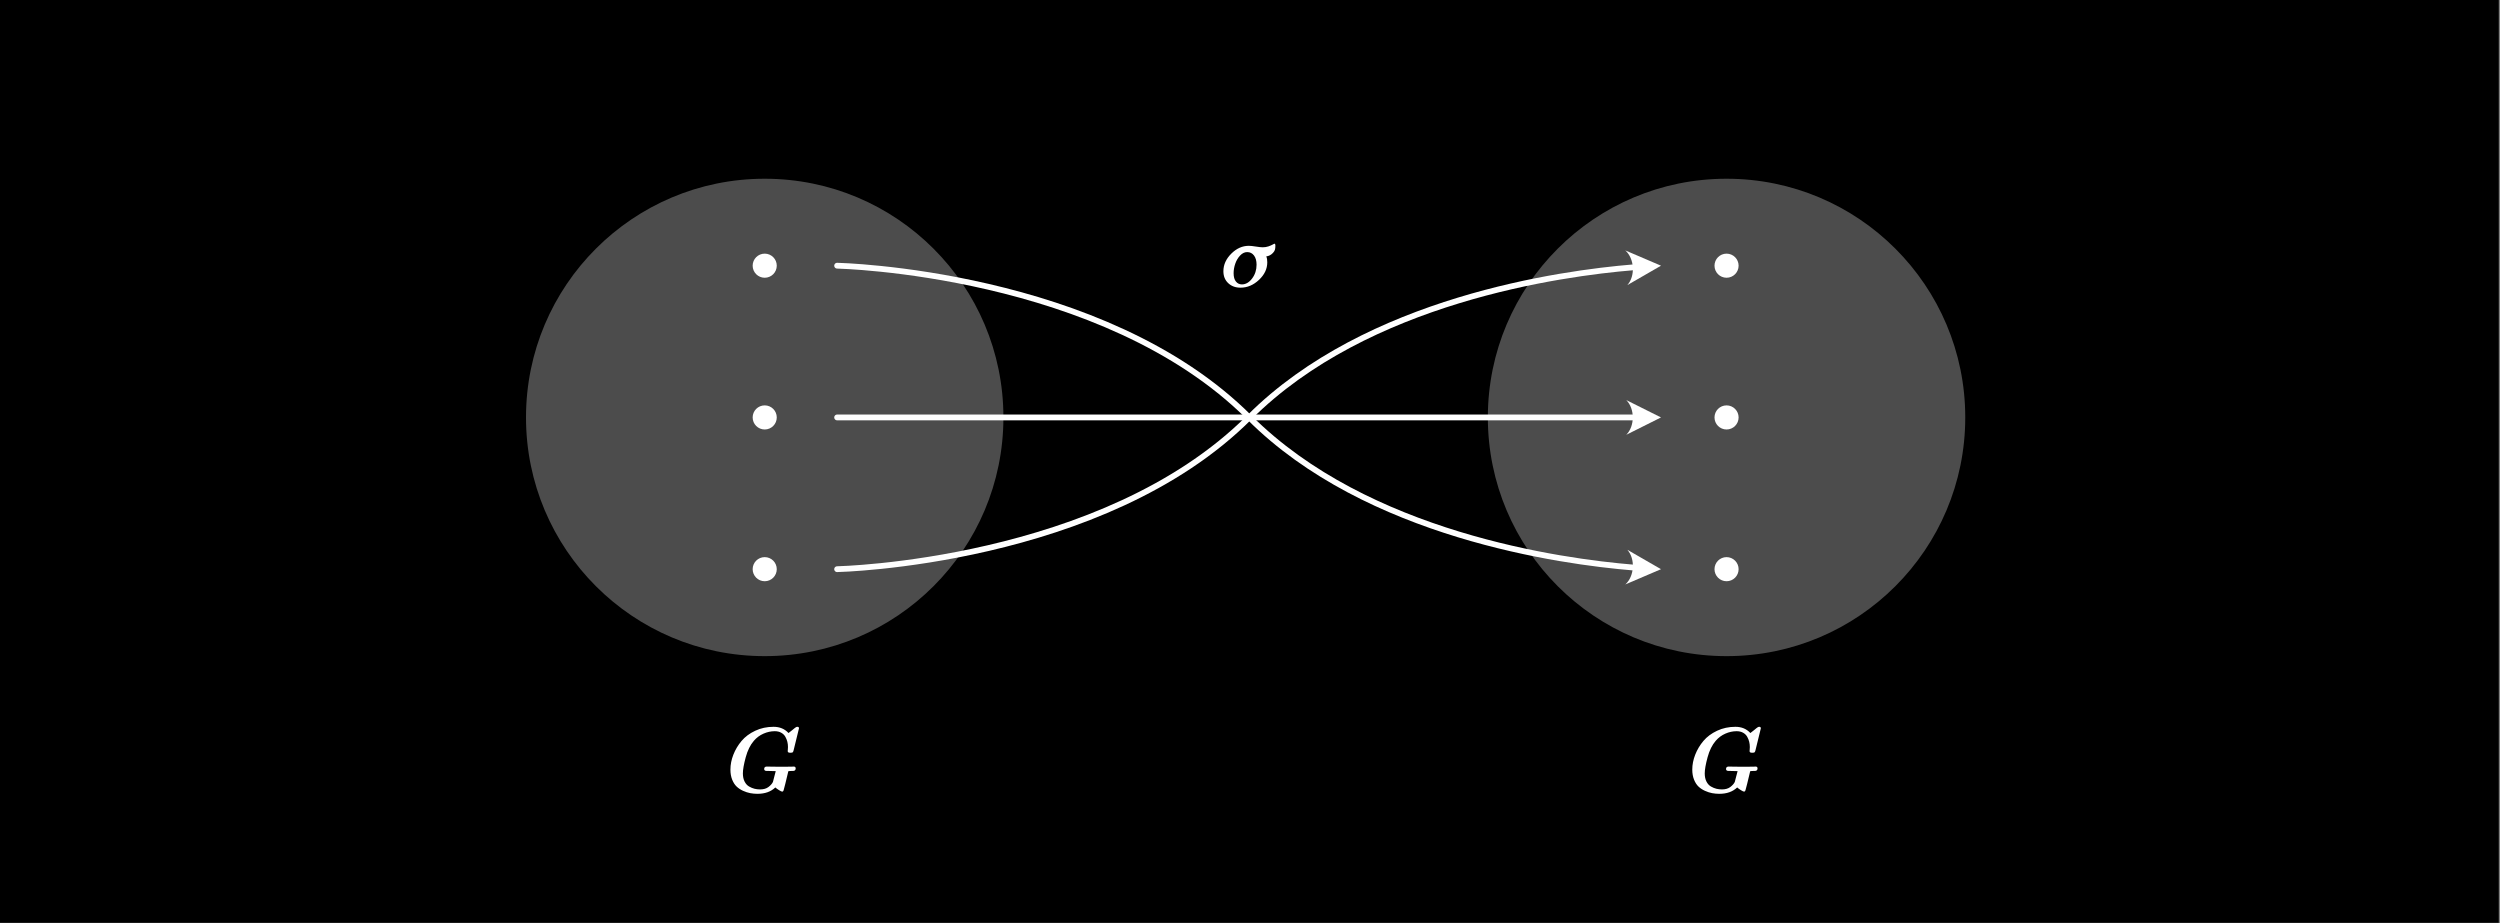 <svg width="100%" height="100%" viewBox="0 0 1511 558" version="1.1" xmlns="http://www.w3.org/2000/svg" xmlns:xlink="http://www.w3.org/1999/xlink" xml:space="preserve" xmlns:serif="http://www.serif.com/" style="fill-rule:evenodd;clip-rule:evenodd;stroke-linecap:round;stroke-linejoin:round;stroke-miterlimit:1.5;">
    <rect x="0" y="0" width="1511" height="558" fill="#808080" stroke="none"/>
    <rect id="involution_id" x="0" y="0" width="1510.26" height="557.735"/>
    <circle cx="462.191" cy="252.298" r="144.272" style="fill:#4c4c4c;"/>
    <circle cx="1043.53" cy="252.298" r="144.272" style="fill:#4c4c4c;"/>
    <path d="M441.468,465.176c-0,-2.998 0.591,-6.009 1.774,-9.034c1.183,-3.025 2.835,-5.797 4.957,-8.316c2.122,-2.52 4.876,-4.574 8.262,-6.163c3.386,-1.589 7.075,-2.384 11.066,-2.384c3.738,0 6.754,1.255 9.048,3.766c0.74,-0.56 1.463,-1.125 2.167,-1.694c0.704,-0.568 1.196,-0.975 1.476,-1.219c0.28,-0.243 0.565,-0.447 0.854,-0.609c0.289,-0.163 0.569,-0.244 0.839,-0.244c0.669,0 1.003,0.298 1.003,0.894c-0,0.181 -1.093,4.65 -3.278,13.409c-0.145,0.56 -0.312,0.926 -0.501,1.097c-0.19,0.172 -0.565,0.258 -1.124,0.258l-0.596,-0c-0.885,-0 -1.328,-0.335 -1.328,-1.003c0,-0.108 0.027,-0.424 0.082,-0.948c0.054,-0.524 0.081,-1.02 0.081,-1.49c-0,-1.065 -0.122,-2.108 -0.366,-3.128c-0.244,-1.021 -0.65,-2.041 -1.219,-3.062c-0.569,-1.02 -1.399,-1.837 -2.492,-2.451c-1.093,-0.614 -2.397,-0.921 -3.914,-0.921c-2.294,-0 -4.56,0.492 -6.8,1.476c-2.239,0.984 -4.171,2.416 -5.797,4.294c-2.185,2.51 -3.842,5.865 -4.971,10.063c-1.128,4.199 -1.693,7.427 -1.693,9.685c0,1.914 0.343,3.548 1.03,4.903c0.686,1.354 1.593,2.357 2.722,3.007c1.129,0.65 2.23,1.106 3.305,1.368c1.074,0.262 2.199,0.393 3.373,0.393c2.076,-0 3.76,-0.493 5.052,-1.477c1.291,-0.984 2.18,-1.991 2.668,-3.02c0.108,-0.217 0.677,-2.402 1.707,-6.556c-0.885,-0.072 -2.339,-0.108 -4.362,-0.108l-1.056,-0c-1.03,-0 -1.553,-0.388 -1.571,-1.165c-0,-0.993 0.541,-1.49 1.625,-1.49c0.144,0 0.492,0.009 1.043,0.027c0.551,0.018 1.557,0.036 3.02,0.054c1.463,0.018 3.323,0.027 5.581,0.027l1.544,0c1.101,0 2.474,-0.018 4.117,-0.054c0.109,0 0.822,-0.054 0.894,-0.054c0.813,0 1.219,0.37 1.219,1.111c0,1.029 -0.56,1.544 -1.679,1.544l-0.705,-0c-0.848,-0 -1.535,0.054 -2.058,0.162c-1.481,6.285 -2.42,10.078 -2.818,11.378c-0.18,0.632 -0.478,0.948 -0.894,0.948c-0.325,-0 -0.952,-0.289 -1.882,-0.867c-0.93,-0.578 -1.675,-1.12 -2.235,-1.625l-0.054,-0c-2.655,2.546 -6.258,3.819 -10.809,3.819c-1.445,0 -2.871,-0.131 -4.28,-0.393c-1.409,-0.261 -2.862,-0.731 -4.361,-1.408c-1.499,-0.677 -2.8,-1.535 -3.901,-2.574c-1.102,-1.038 -2.005,-2.438 -2.709,-4.198c-0.704,-1.761 -1.056,-3.77 -1.056,-6.028Z" style="fill:#fff;fill-rule:nonzero;"/>
    <path d="M739.42,163.956c-0,-3.919 1.585,-7.463 4.754,-10.632c3.169,-3.17 6.714,-4.754 10.632,-4.754c0.958,-0 2.362,0.149 4.213,0.447c1.851,0.298 3.237,0.447 4.158,0.447c1.264,-0 2.429,-0.186 3.494,-0.556c1.066,-0.37 1.906,-0.731 2.52,-1.083c0.614,-0.353 0.993,-0.529 1.137,-0.529c0.326,0 0.497,0.353 0.515,1.057c0,1.138 -0.095,2.013 -0.284,2.627c-0.19,0.615 -0.583,1.238 -1.179,1.87c-1.137,1.228 -2.483,1.932 -4.036,2.113c0.415,1.029 0.614,2.23 0.596,3.602c0,3.919 -1.67,7.45 -5.011,10.592c-3.341,3.143 -7.071,4.714 -11.188,4.714c-2.998,-0 -5.468,-0.912 -7.409,-2.736c-1.941,-1.824 -2.912,-4.217 -2.912,-7.179Zm6.176,1.165c0,2.221 0.47,3.905 1.409,5.052c0.939,1.147 2.131,1.72 3.576,1.72c2.329,0 4.393,-1.187 6.189,-3.562c1.797,-2.375 2.696,-5.151 2.696,-8.33c-0,-2.366 -0.519,-4.23 -1.558,-5.594c-1.038,-1.363 -2.406,-2.045 -4.104,-2.045c-1.553,0 -2.98,0.691 -4.28,2.072c-1.3,1.382 -2.28,3.039 -2.939,4.971c-0.659,1.933 -0.989,3.838 -0.989,5.716Z" style="fill:#fff;fill-rule:nonzero;"/>
    <path d="M1022.81,465.176c0,-2.998 0.592,-6.009 1.775,-9.034c1.183,-3.025 2.835,-5.797 4.957,-8.316c2.122,-2.52 4.876,-4.574 8.262,-6.163c3.386,-1.589 7.075,-2.384 11.066,-2.384c3.738,0 6.754,1.255 9.048,3.766c0.74,-0.56 1.463,-1.125 2.167,-1.694c0.704,-0.568 1.196,-0.975 1.476,-1.219c0.28,-0.243 0.565,-0.447 0.854,-0.609c0.289,-0.163 0.569,-0.244 0.839,-0.244c0.669,0 1.003,0.298 1.003,0.894c-0,0.181 -1.093,4.65 -3.278,13.409c-0.145,0.56 -0.312,0.926 -0.501,1.097c-0.19,0.172 -0.565,0.258 -1.124,0.258l-0.596,-0c-0.885,-0 -1.328,-0.335 -1.328,-1.003c0,-0.108 0.027,-0.424 0.082,-0.948c0.054,-0.524 0.081,-1.02 0.081,-1.49c-0,-1.065 -0.122,-2.108 -0.366,-3.128c-0.244,-1.021 -0.65,-2.041 -1.219,-3.062c-0.569,-1.02 -1.4,-1.837 -2.492,-2.451c-1.093,-0.614 -2.397,-0.921 -3.914,-0.921c-2.294,-0 -4.56,0.492 -6.8,1.476c-2.239,0.984 -4.172,2.416 -5.797,4.294c-2.185,2.51 -3.842,5.865 -4.971,10.063c-1.128,4.199 -1.693,7.427 -1.693,9.685c0,1.914 0.343,3.548 1.03,4.903c0.686,1.354 1.593,2.357 2.722,3.007c1.129,0.65 2.23,1.106 3.305,1.368c1.074,0.262 2.199,0.393 3.372,0.393c2.077,-0 3.761,-0.493 5.053,-1.477c1.291,-0.984 2.18,-1.991 2.668,-3.02c0.108,-0.217 0.677,-2.402 1.706,-6.556c-0.884,-0.072 -2.338,-0.108 -4.361,-0.108l-1.056,-0c-1.03,-0 -1.553,-0.388 -1.571,-1.165c-0,-0.993 0.541,-1.49 1.625,-1.49c0.144,0 0.492,0.009 1.043,0.027c0.551,0.018 1.557,0.036 3.02,0.054c1.463,0.018 3.323,0.027 5.581,0.027l1.544,0c1.101,0 2.474,-0.018 4.117,-0.054c0.109,0 0.822,-0.054 0.894,-0.054c0.813,0 1.219,0.37 1.219,1.111c0,1.029 -0.56,1.544 -1.679,1.544l-0.705,-0c-0.849,-0 -1.535,0.054 -2.058,0.162c-1.481,6.285 -2.42,10.078 -2.818,11.378c-0.18,0.632 -0.478,0.948 -0.894,0.948c-0.325,-0 -0.952,-0.289 -1.882,-0.867c-0.93,-0.578 -1.675,-1.12 -2.235,-1.625l-0.054,-0c-2.655,2.546 -6.258,3.819 -10.809,3.819c-1.445,0 -2.871,-0.131 -4.28,-0.393c-1.409,-0.261 -2.862,-0.731 -4.361,-1.408c-1.499,-0.677 -2.8,-1.535 -3.901,-2.574c-1.102,-1.038 -2.005,-2.438 -2.709,-4.198c-0.704,-1.761 -1.057,-3.77 -1.057,-6.028Z" style="fill:#fff;fill-rule:nonzero;"/>
    <circle cx="462.191" cy="344.013" r="7.286" style="fill:#fff;"/>
    <circle cx="1043.53" cy="344.013" r="7.286" style="fill:#fff;"/>
    <circle cx="462.191" cy="252.298" r="7.286" style="fill:#fff;"/>
    <circle cx="1043.53" cy="252.298" r="7.286" style="fill:#fff;"/>
    <circle cx="462.191" cy="160.584" r="7.286" style="fill:#fff;"/>
    <circle cx="1043.53" cy="160.584" r="7.286" style="fill:#fff;"/>
    <path d="M983.572,332.285l20.34,11.728l-21.586,9.235c5.552,-4.929 6.175,-15.411 1.246,-20.963Z" style="fill:#fff;"/>
    <path d="M505.957,160.584c-0,-0 160.816,3.428 249.175,91.787c71.022,71.022 188.604,87.078 232.01,90.645" style="fill:none;stroke:#fff;stroke-width:3.5px;"/>
    <path d="M982.326,151.348l21.586,9.236l-20.34,11.727c4.929,-5.552 4.306,-16.034 -1.246,-20.963Z" style="fill:#fff;"/>
    <path d="M505.957,344.013c-0,-0 160.816,-3.429 249.175,-91.788c71.022,-71.022 188.604,-87.078 232.01,-90.645" style="fill:none;stroke:#fff;stroke-width:3.5px;"/>
    <path d="M982.912,241.798l21,10.5l-21,10.5c5.25,-5.25 5.25,-15.75 0,-21Z" style="fill:#fff;"/>
    <path d="M505.957,252.298l481.155,0" style="fill:none;stroke:#fff;stroke-width:3.5px;"/>
</svg>
